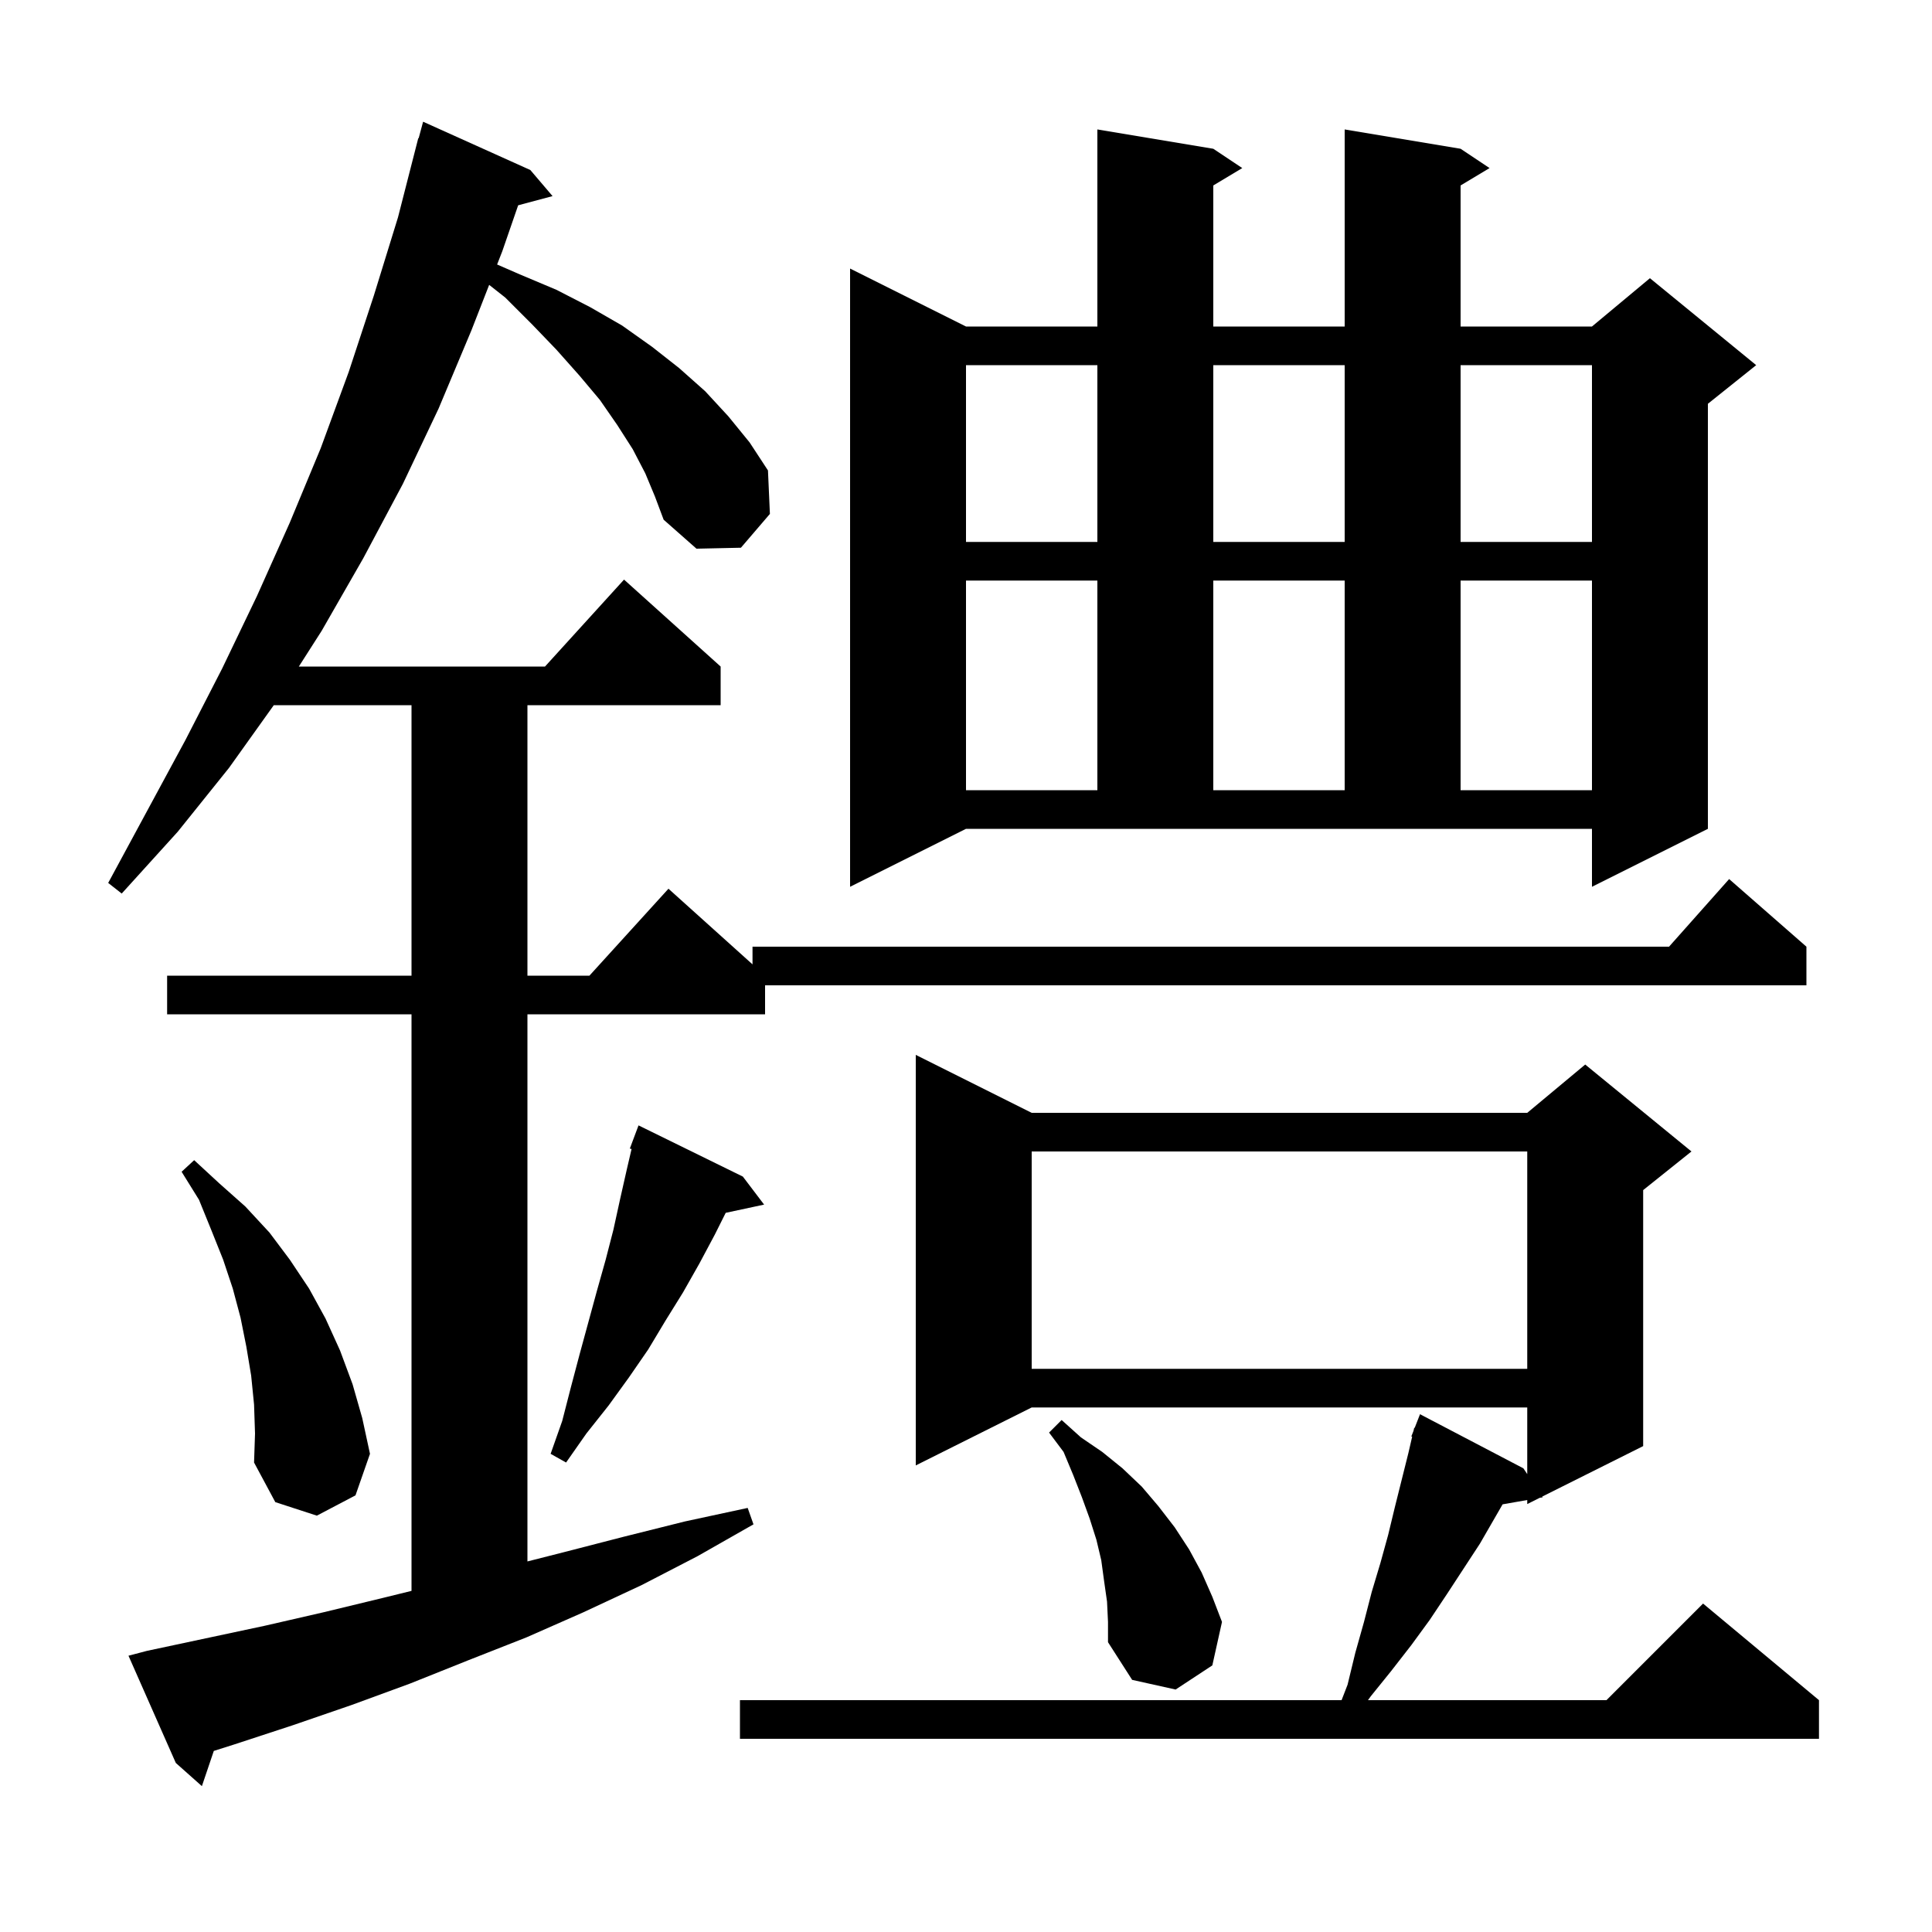 <svg xmlns="http://www.w3.org/2000/svg" xmlns:xlink="http://www.w3.org/1999/xlink" version="1.1" baseProfile="full" viewBox="0 0 200 200" width="200" height="200">
<g fill="black">
<path d="M 66.8 49.0 L 65.5 46.5 L 63.9 44.0 L 62.1 41.4 L 60.0 38.9 L 57.6 36.2 L 55.1 33.6 L 52.3 30.8 L 50.638 29.49 L 48.8 34.2 L 45.4 42.3 L 41.7 50.1 L 37.6 57.8 L 33.3 65.3 L 30.936 69.0 L 56.418 69.0 L 64.6 60.0 L 74.6 69.0 L 74.6 73.0 L 54.6 73.0 L 54.6 101.0 L 61.018 101.0 L 69.2 92.0 L 77.9 99.83 L 77.9 98.0 L 172.778 98.0 L 179.0 91.0 L 187.0 98.0 L 187.0 102.0 L 79.2 102.0 L 79.2 105.0 L 54.6 105.0 L 54.6 161.64 L 58.3 160.7 L 64.5 159.1 L 70.9 157.5 L 77.4 156.1 L 78.0 157.8 L 72.2 161.1 L 66.4 164.1 L 60.4 166.9 L 54.5 169.5 L 48.4 171.9 L 42.4 174.3 L 36.4 176.5 L 30.3 178.6 L 24.2 180.6 L 22.133 181.255 L 20.9 184.9 L 18.2 182.5 L 13.3 171.4 L 15.2 170.9 L 27.4 168.3 L 33.5 166.9 L 39.7 165.4 L 42.6 164.687 L 42.6 105.0 L 17.3 105.0 L 17.3 101.0 L 42.6 101.0 L 42.6 73.0 L 28.343 73.0 L 23.7 79.5 L 18.4 86.1 L 12.6 92.5 L 11.2 91.4 L 19.2 76.6 L 23.0 69.2 L 26.6 61.7 L 30.0 54.1 L 33.2 46.4 L 36.1 38.5 L 38.7 30.6 L 41.2 22.5 L 43.3 14.3 L 43.339 14.311 L 43.8 12.6 L 54.9 17.6 L 57.2 20.3 L 53.639 21.254 L 52.0 26.0 L 51.461 27.381 L 53.8 28.4 L 57.6 30.0 L 61.1 31.8 L 64.4 33.7 L 67.5 35.9 L 70.3 38.1 L 73.0 40.5 L 75.4 43.1 L 77.6 45.8 L 79.5 48.7 L 79.7 53.2 L 76.7 56.7 L 72.1 56.8 L 68.7 53.8 L 67.8 51.4 Z M 106.8 115.2 L 158.1 115.2 L 164.1 110.2 L 175.1 119.2 L 170.1 123.2 L 170.1 149.7 L 159.65 154.925 L 159.7 155.0 L 159.392 155.054 L 158.1 155.7 L 158.1 155.281 L 155.549 155.728 L 153.2 159.8 L 149.8 165.0 L 148.0 167.7 L 146.1 170.3 L 144.0 173.0 L 141.9 175.6 L 141.614 176.0 L 166.3 176.0 L 176.3 166.0 L 188.3 176.0 L 188.3 180.0 L 76.6 180.0 L 76.6 176.0 L 138.881 176.0 L 139.5 174.4 L 140.3 171.1 L 141.2 167.9 L 142.0 164.8 L 142.9 161.8 L 143.7 158.9 L 144.4 156.0 L 145.8 150.4 L 146.187 148.725 L 146.1 148.7 L 146.325 148.125 L 146.4 147.8 L 146.446 147.817 L 147.0 146.4 L 157.7 152.0 L 158.1 152.6 L 158.1 145.7 L 106.8 145.7 L 94.8 151.7 L 94.8 109.2 Z M 114.6 165.8 L 114.3 163.7 L 114.0 161.5 L 113.5 159.4 L 112.8 157.2 L 112.0 155.0 L 111.1 152.7 L 110.1 150.3 L 108.6 148.3 L 109.9 147.0 L 111.9 148.8 L 114.1 150.3 L 116.2 152.0 L 118.2 153.9 L 119.9 155.9 L 121.6 158.1 L 123.1 160.4 L 124.4 162.8 L 125.5 165.3 L 126.5 167.9 L 125.5 172.4 L 121.7 174.9 L 117.2 173.9 L 114.7 170.0 L 114.7 167.9 Z M 26.3 145.4 L 26.0 142.4 L 25.5 139.4 L 24.9 136.4 L 24.1 133.4 L 23.1 130.4 L 21.9 127.4 L 20.6 124.2 L 18.8 121.3 L 20.1 120.1 L 22.7 122.5 L 25.4 124.9 L 27.9 127.6 L 30.0 130.4 L 32.0 133.4 L 33.7 136.5 L 35.2 139.8 L 36.5 143.3 L 37.5 146.8 L 38.3 150.5 L 36.8 154.8 L 32.8 156.9 L 28.5 155.5 L 26.3 151.4 L 26.4 148.4 Z M 76.9 121.8 L 79.1 124.7 L 75.124 125.552 L 74.0 127.8 L 72.4 130.8 L 70.7 133.8 L 68.9 136.7 L 67.1 139.7 L 65.1 142.6 L 63.0 145.5 L 60.7 148.4 L 58.6 151.4 L 57.0 150.5 L 58.2 147.1 L 59.1 143.6 L 60.0 140.2 L 61.8 133.6 L 62.7 130.4 L 63.5 127.3 L 64.2 124.1 L 64.9 121.0 L 65.38 118.945 L 65.2 118.9 L 66.1 116.5 Z M 106.8 119.2 L 106.8 141.7 L 158.1 141.7 L 158.1 119.2 Z M 88.0 91.8 L 88.0 27.8 L 100.0 33.8 L 113.6 33.8 L 113.6 13.4 L 125.6 15.4 L 128.6 17.4 L 125.6 19.2 L 125.6 33.8 L 139.2 33.8 L 139.2 13.4 L 151.2 15.4 L 154.2 17.4 L 151.2 19.2 L 151.2 33.8 L 164.8 33.8 L 170.8 28.8 L 181.8 37.8 L 176.8 41.8 L 176.8 85.8 L 164.8 91.8 L 164.8 85.8 L 100.0 85.8 Z M 100.0 60.1 L 100.0 81.8 L 113.6 81.8 L 113.6 60.1 Z M 125.6 60.1 L 125.6 81.8 L 139.2 81.8 L 139.2 60.1 Z M 151.2 60.1 L 151.2 81.8 L 164.8 81.8 L 164.8 60.1 Z M 100.0 37.8 L 100.0 56.1 L 113.6 56.1 L 113.6 37.8 Z M 125.6 37.8 L 125.6 56.1 L 139.2 56.1 L 139.2 37.8 Z M 151.2 37.8 L 151.2 56.1 L 164.8 56.1 L 164.8 37.8 Z " />
</g>
</svg>
